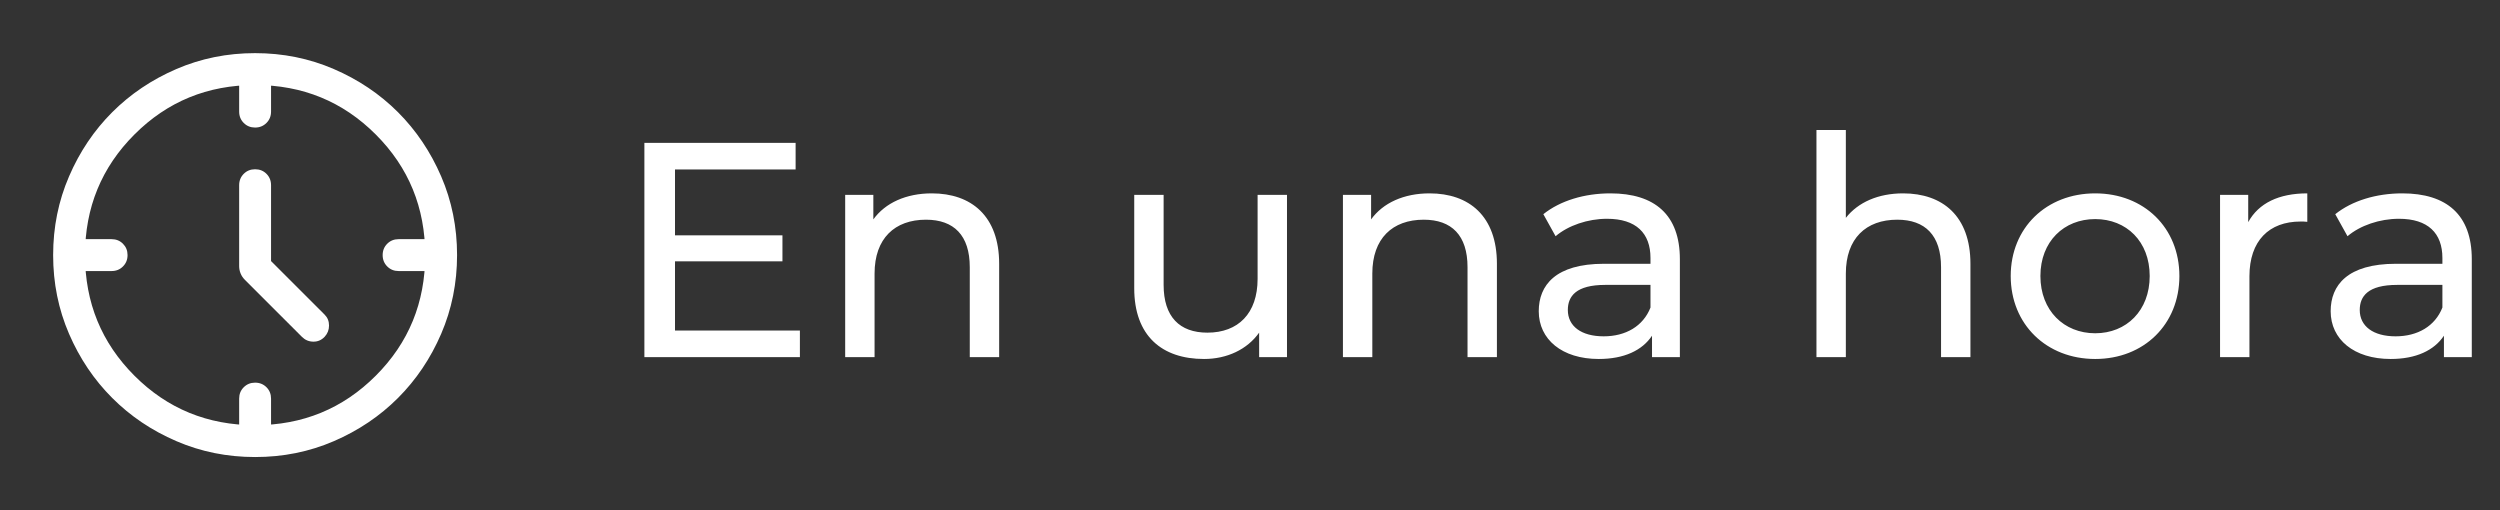 <svg width="98" height="20" viewBox="0 0 98 20" fill="none" xmlns="http://www.w3.org/2000/svg">
<rect x="0" y="0" width="98" height="20" fill="#333333" stroke="none"/>
<path d="M10.625 10.234L12.725 12.333C12.84 12.447 12.898 12.59 12.898 12.761C12.898 12.932 12.84 13.079 12.725 13.203C12.601 13.333 12.452 13.396 12.279 13.393C12.106 13.391 11.957 13.327 11.834 13.203L9.601 10.971C9.523 10.893 9.466 10.808 9.43 10.716C9.393 10.624 9.375 10.529 9.375 10.431V7.26C9.375 7.082 9.435 6.934 9.555 6.814C9.675 6.694 9.823 6.635 10 6.635C10.178 6.635 10.326 6.694 10.446 6.814C10.565 6.934 10.625 7.082 10.625 7.26V10.234ZM10 5C9.823 5 9.674 4.94 9.555 4.82C9.435 4.7 9.375 4.552 9.375 4.375V3.333H10.625V4.375C10.625 4.552 10.565 4.7 10.445 4.82C10.325 4.94 10.177 5 10 5ZM15 10C15 9.822 15.06 9.674 15.18 9.554C15.3 9.435 15.448 9.375 15.625 9.375H16.667V10.625H15.625C15.448 10.625 15.3 10.565 15.18 10.445C15.06 10.325 15 10.177 15 10ZM10 15C10.178 15 10.326 15.06 10.446 15.18C10.565 15.299 10.625 15.448 10.625 15.625V16.667H9.375V15.625C9.375 15.448 9.435 15.299 9.555 15.18C9.675 15.06 9.823 15 10 15ZM5 10C5 10.177 4.94 10.326 4.82 10.445C4.701 10.565 4.552 10.625 4.375 10.625H3.333V9.375H4.375C4.552 9.375 4.701 9.435 4.82 9.555C4.94 9.675 5 9.823 5 10ZM10.002 17.916C8.907 17.916 7.877 17.709 6.914 17.293C5.95 16.878 5.112 16.314 4.4 15.601C3.687 14.889 3.123 14.051 2.707 13.088C2.291 12.125 2.083 11.096 2.083 10.001C2.083 8.906 2.291 7.877 2.707 6.914C3.122 5.95 3.686 5.112 4.399 4.399C5.111 3.687 5.949 3.123 6.912 2.707C7.875 2.291 8.904 2.083 9.999 2.083C11.094 2.083 12.123 2.291 13.086 2.707C14.05 3.122 14.888 3.686 15.601 4.398C16.313 5.111 16.877 5.949 17.293 6.912C17.709 7.875 17.917 8.904 17.917 9.998C17.917 11.093 17.709 12.123 17.294 13.086C16.878 14.05 16.314 14.888 15.602 15.6C14.889 16.313 14.052 16.877 13.088 17.293C12.126 17.709 11.097 17.916 10.002 17.916ZM16.667 10C16.667 8.139 16.021 6.562 14.729 5.271C13.438 3.979 11.861 3.333 10 3.333C8.139 3.333 6.563 3.979 5.271 5.271C3.979 6.562 3.333 8.139 3.333 10C3.333 11.861 3.979 13.437 5.271 14.729C6.563 16.021 8.139 16.667 10 16.667C11.861 16.667 13.438 16.021 14.729 14.729C16.021 13.437 16.667 11.861 16.667 10Z" fill="white"/>
<path d="M26.46 12.956H31.356V14H25.26V5.6H31.188V6.644H26.46V9.224H30.672V10.244H26.46V12.956ZM36.527 7.58C38.075 7.58 39.167 8.468 39.167 10.34V14H38.015V10.472C38.015 9.224 37.391 8.612 36.299 8.612C35.075 8.612 34.283 9.344 34.283 10.724V14H33.131V7.64H34.235V8.6C34.703 7.952 35.519 7.58 36.527 7.58ZM49.298 7.64H50.45V14H49.358V13.04C48.89 13.7 48.098 14.072 47.198 14.072C45.554 14.072 44.462 13.172 44.462 11.3V7.64H45.614V11.168C45.614 12.416 46.238 13.04 47.33 13.04C48.53 13.04 49.298 12.296 49.298 10.928V7.64ZM56.039 7.58C57.587 7.58 58.679 8.468 58.679 10.34V14H57.527V10.472C57.527 9.224 56.903 8.612 55.811 8.612C54.587 8.612 53.795 9.344 53.795 10.724V14H52.643V7.64H53.747V8.6C54.215 7.952 55.031 7.58 56.039 7.58ZM63.127 7.58C64.867 7.58 65.851 8.42 65.851 10.16V14H64.759V13.16C64.375 13.736 63.667 14.072 62.671 14.072C61.231 14.072 60.319 13.304 60.319 12.2C60.319 11.18 60.979 10.34 62.875 10.34H64.699V10.112C64.699 9.14 64.135 8.576 62.995 8.576C62.239 8.576 61.471 8.84 60.979 9.26L60.499 8.396C61.159 7.868 62.107 7.58 63.127 7.58ZM62.863 13.184C63.727 13.184 64.411 12.788 64.699 12.056V11.168H62.923C61.783 11.168 61.459 11.612 61.459 12.152C61.459 12.788 61.987 13.184 62.863 13.184ZM74.601 7.58C76.149 7.58 77.241 8.468 77.241 10.34V14H76.089V10.472C76.089 9.224 75.465 8.612 74.373 8.612C73.149 8.612 72.357 9.344 72.357 10.724V14H71.205V5.096H72.357V8.54C72.837 7.928 73.629 7.58 74.601 7.58ZM82.132 14.072C80.224 14.072 78.82 12.716 78.82 10.82C78.82 8.924 80.224 7.58 82.132 7.58C84.04 7.58 85.432 8.924 85.432 10.82C85.432 12.716 84.04 14.072 82.132 14.072ZM82.132 13.064C83.356 13.064 84.268 12.176 84.268 10.82C84.268 9.464 83.356 8.588 82.132 8.588C80.908 8.588 79.984 9.464 79.984 10.82C79.984 12.176 80.908 13.064 82.132 13.064ZM88.13 8.708C88.538 7.964 89.33 7.58 90.446 7.58V8.696C90.35 8.684 90.266 8.684 90.182 8.684C88.946 8.684 88.178 9.44 88.178 10.832V14H87.026V7.64H88.13V8.708ZM94.17 7.58C95.91 7.58 96.894 8.42 96.894 10.16V14H95.802V13.16C95.418 13.736 94.71 14.072 93.714 14.072C92.274 14.072 91.362 13.304 91.362 12.2C91.362 11.18 92.022 10.34 93.918 10.34H95.742V10.112C95.742 9.14 95.178 8.576 94.038 8.576C93.282 8.576 92.514 8.84 92.022 9.26L91.542 8.396C92.202 7.868 93.15 7.58 94.17 7.58ZM93.906 13.184C94.77 13.184 95.454 12.788 95.742 12.056V11.168H93.966C92.826 11.168 92.502 11.612 92.502 12.152C92.502 12.788 93.03 13.184 93.906 13.184Z" fill="white"/>
</svg>
